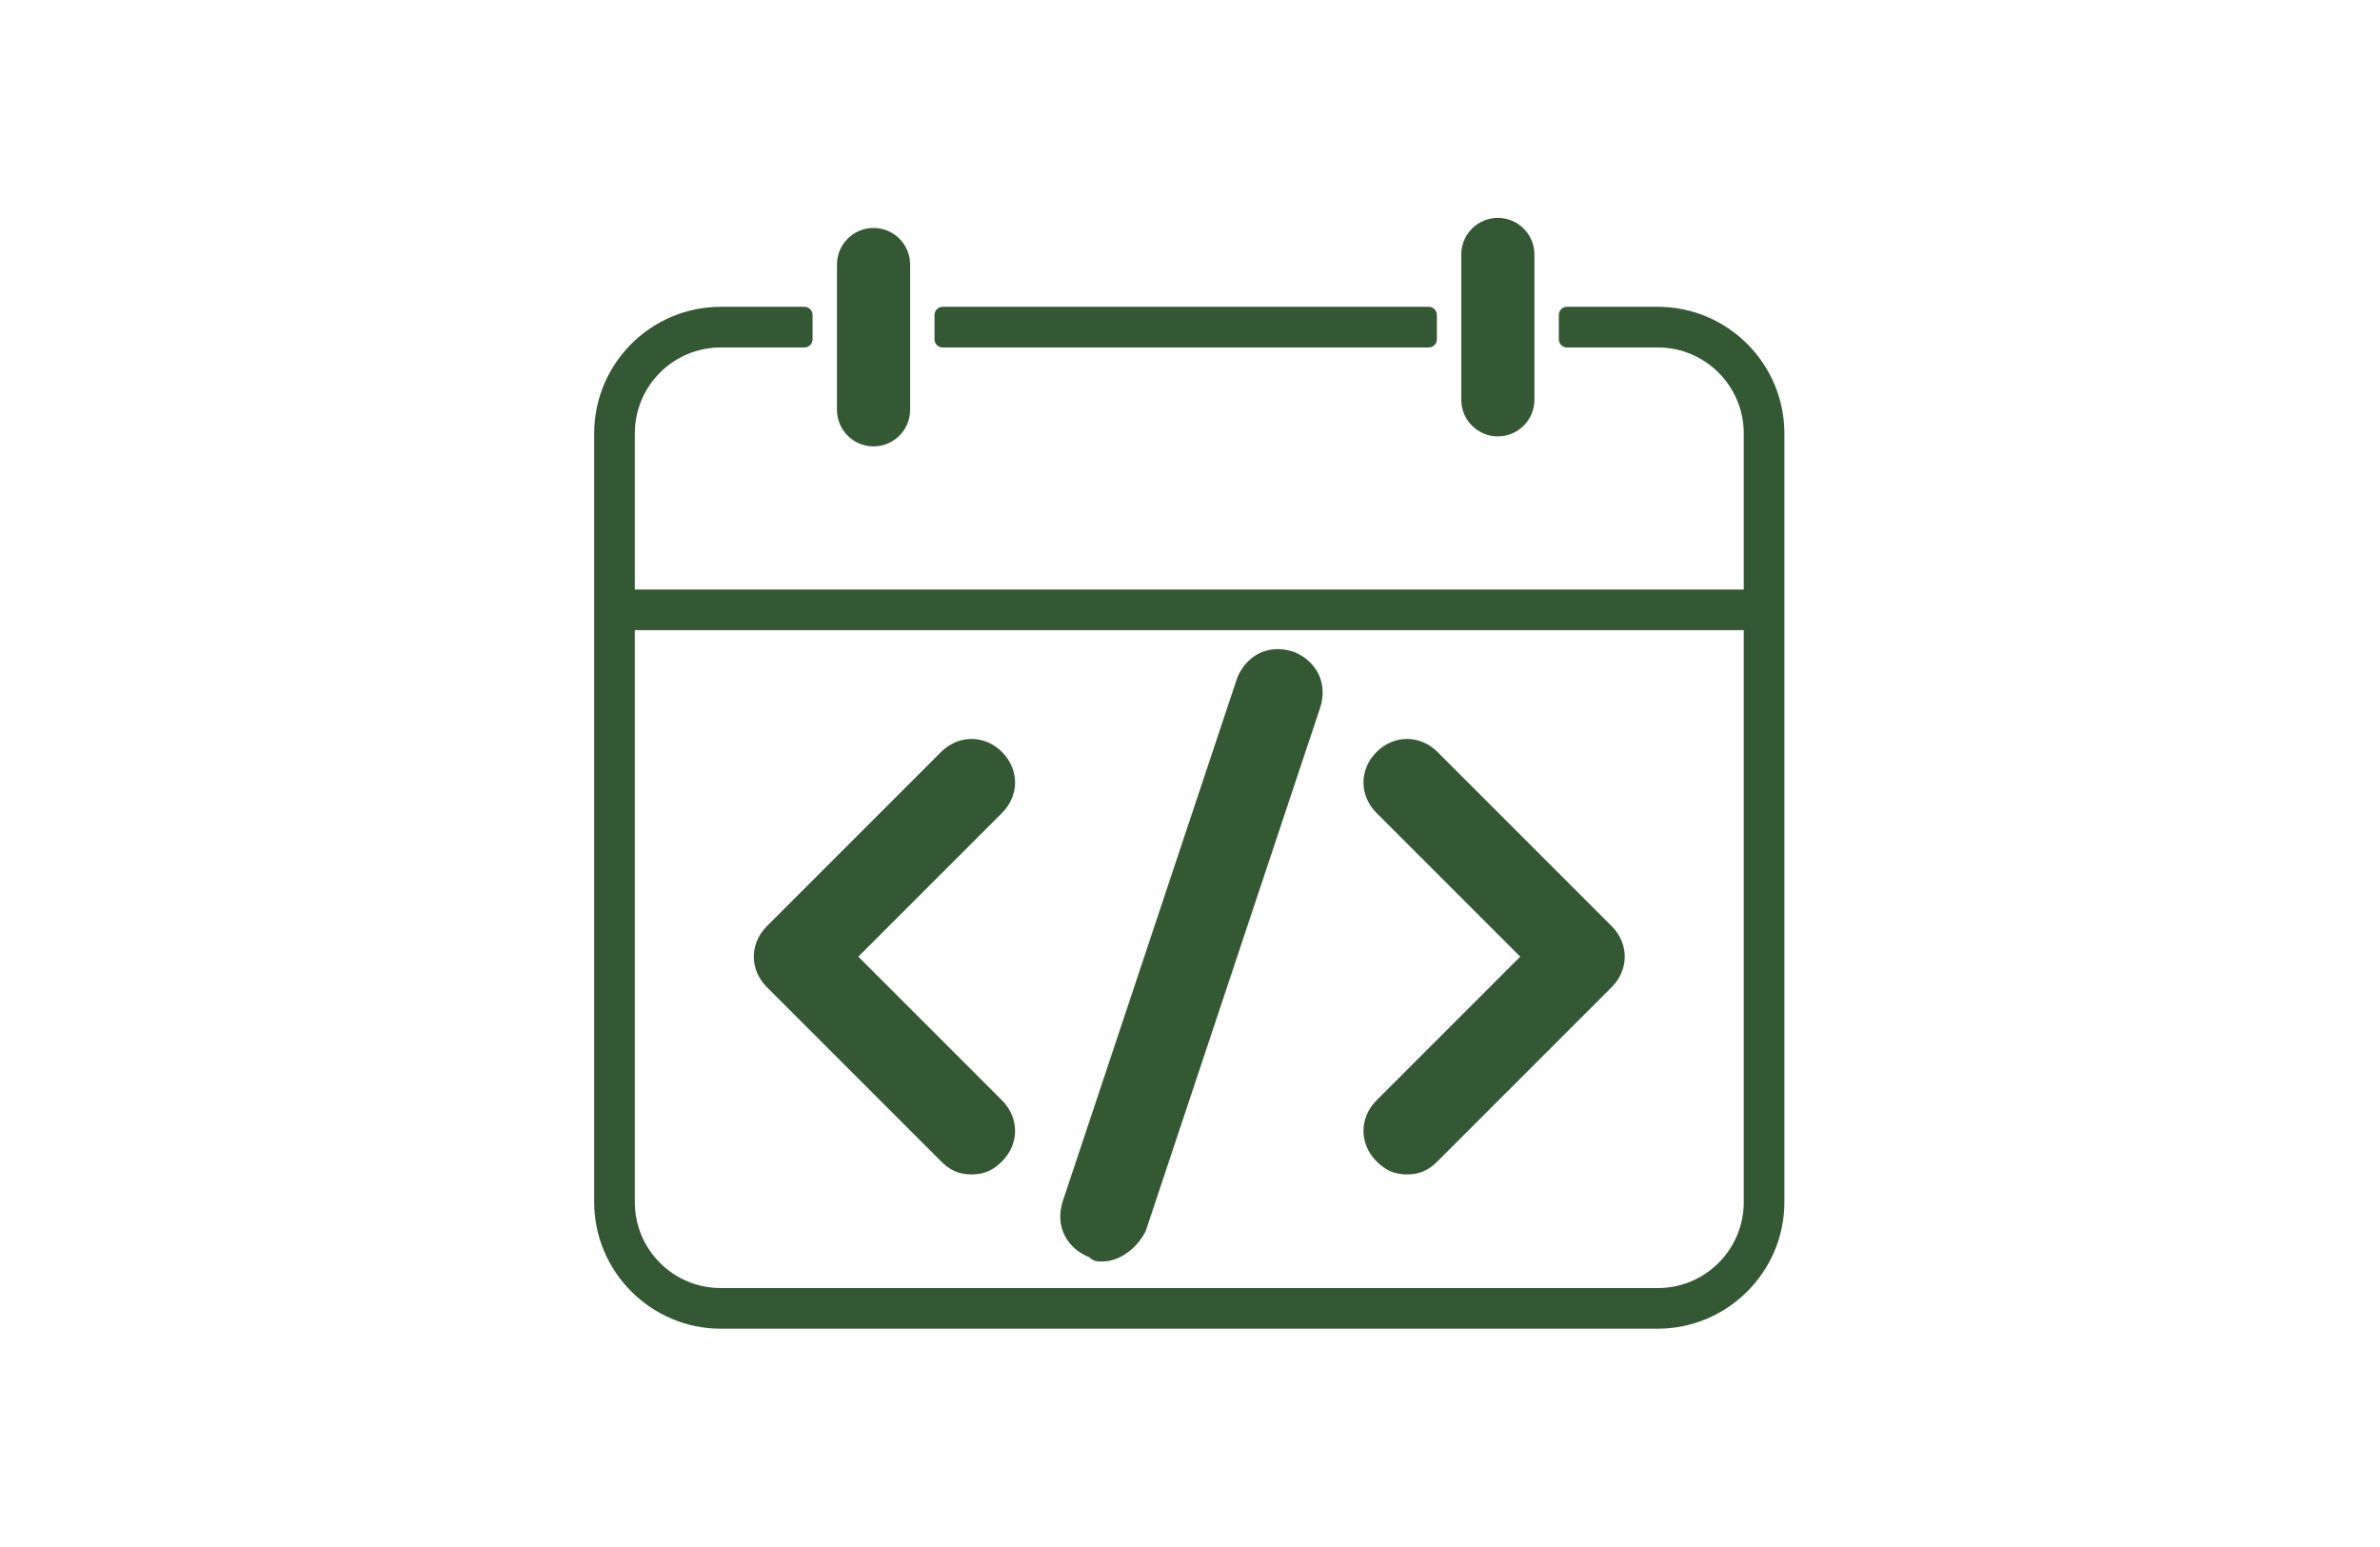 <svg xmlns="http://www.w3.org/2000/svg" xmlns:xlink="http://www.w3.org/1999/xlink" width="1662" zoomAndPan="magnify" viewBox="0 0 1246.5 810" height="1080" preserveAspectRatio="xMidYMid meet" version="1.0"><defs><clipPath id="47f4bedfac"><path d="M 311.188 160.641 L 934.559 160.641 L 934.559 695.879 L 311.188 695.879 Z M 311.188 160.641 " clip-rule="nonzero"/></clipPath><clipPath id="6706e230e6"><path d="M 765 114.113 L 804 114.113 L 804 229 L 765 229 Z M 765 114.113 " clip-rule="nonzero"/></clipPath><clipPath id="d1e728f203"><path d="M 555 339 L 693 339 L 693 660.699 L 555 660.699 Z M 555 339 " clip-rule="nonzero"/></clipPath></defs><path fill="#355834" d="M 493.703 181.973 L 748.297 181.973 C 750.645 181.973 752.555 180.07 752.555 177.719 L 752.555 164.945 C 752.555 162.598 750.645 160.688 748.297 160.688 L 493.703 160.688 C 491.352 160.688 489.445 162.598 489.445 164.945 L 489.445 177.719 C 489.445 180.07 491.352 181.973 493.703 181.973 " fill-opacity="1" fill-rule="nonzero"/><g clip-path="url(#47f4bedfac)"><path fill="#355834" d="M 868.273 674.598 L 377.477 674.598 C 352.621 674.598 332.477 654.453 332.477 629.598 L 332.477 330.047 L 913.27 330.047 L 913.27 629.598 C 913.27 654.453 893.125 674.598 868.273 674.598 Z M 868.273 160.688 L 820.672 160.688 C 818.32 160.688 816.414 162.594 816.414 164.945 L 816.414 177.715 C 816.414 180.066 818.32 181.977 820.672 181.977 L 868.273 181.977 C 893.094 181.977 913.27 202.152 913.27 227.02 L 913.27 308.758 L 332.477 308.758 L 332.477 227.02 C 332.477 202.152 352.656 181.977 377.477 181.977 L 421.328 181.977 C 423.68 181.977 425.586 180.066 425.586 177.715 L 425.586 164.945 C 425.586 162.594 423.68 160.688 421.328 160.688 L 377.477 160.688 C 340.949 160.688 311.188 190.445 311.188 227.02 L 311.188 629.598 C 311.188 666.059 341.016 695.887 377.477 695.887 L 868.273 695.887 C 904.73 695.887 934.559 666.059 934.559 629.598 L 934.559 227.02 C 934.559 190.445 904.801 160.688 868.273 160.688 " fill-opacity="1" fill-rule="nonzero"/></g><path fill="#355834" d="M 457.516 233.789 C 468.074 233.789 476.672 225.23 476.672 214.629 L 476.672 138.551 C 476.672 127.953 468.074 119.391 457.516 119.391 C 446.914 119.391 438.355 127.953 438.355 138.551 L 438.355 214.629 C 438.355 225.23 446.914 233.789 457.516 233.789 " fill-opacity="1" fill-rule="nonzero"/><g clip-path="url(#6706e230e6)"><path fill="#355834" d="M 784.484 228.551 C 795.043 228.551 803.641 219.949 803.641 209.391 L 803.641 133.27 C 803.641 122.711 795.043 114.113 784.484 114.113 C 773.883 114.113 765.328 122.711 765.328 133.27 L 765.328 209.391 C 765.328 219.949 773.883 228.551 784.484 228.551 " fill-opacity="1" fill-rule="nonzero"/></g><path fill="#355834" d="M 508.836 615.086 C 501.992 615.086 497.43 612.805 492.867 608.242 L 401.637 517.012 C 392.516 507.891 392.516 494.203 401.637 485.082 L 492.867 393.852 C 501.992 384.727 515.676 384.727 524.801 393.852 C 533.922 402.973 533.922 416.656 524.801 425.781 L 449.535 501.047 L 524.801 576.312 C 533.922 585.434 533.922 599.121 524.801 608.242 C 520.238 612.805 515.676 615.086 508.836 615.086 Z M 508.836 615.086 " fill-opacity="1" fill-rule="nonzero"/><path fill="#355834" d="M 736.91 615.086 C 730.07 615.086 725.508 612.805 720.945 608.242 C 711.824 599.121 711.824 585.434 720.945 576.312 L 796.211 501.047 L 720.945 425.781 C 711.824 416.656 711.824 402.973 720.945 393.852 C 730.07 384.727 743.754 384.727 752.879 393.852 L 844.109 485.082 C 853.23 494.203 853.23 507.891 844.109 517.012 L 752.879 608.242 C 748.316 612.805 743.754 615.086 736.91 615.086 Z M 736.91 615.086 " fill-opacity="1" fill-rule="nonzero"/><g clip-path="url(#d1e728f203)"><path fill="#355834" d="M 577.258 660.699 C 574.977 660.699 572.695 660.699 570.414 658.422 C 559.012 653.859 552.168 642.453 556.73 628.77 L 647.961 355.078 C 652.523 343.672 663.926 336.832 677.613 341.391 C 689.016 345.953 695.859 357.359 691.297 371.043 L 600.066 644.734 C 595.504 653.859 586.379 660.699 577.258 660.699 Z M 577.258 660.699 " fill-opacity="1" fill-rule="nonzero"/></g></svg>